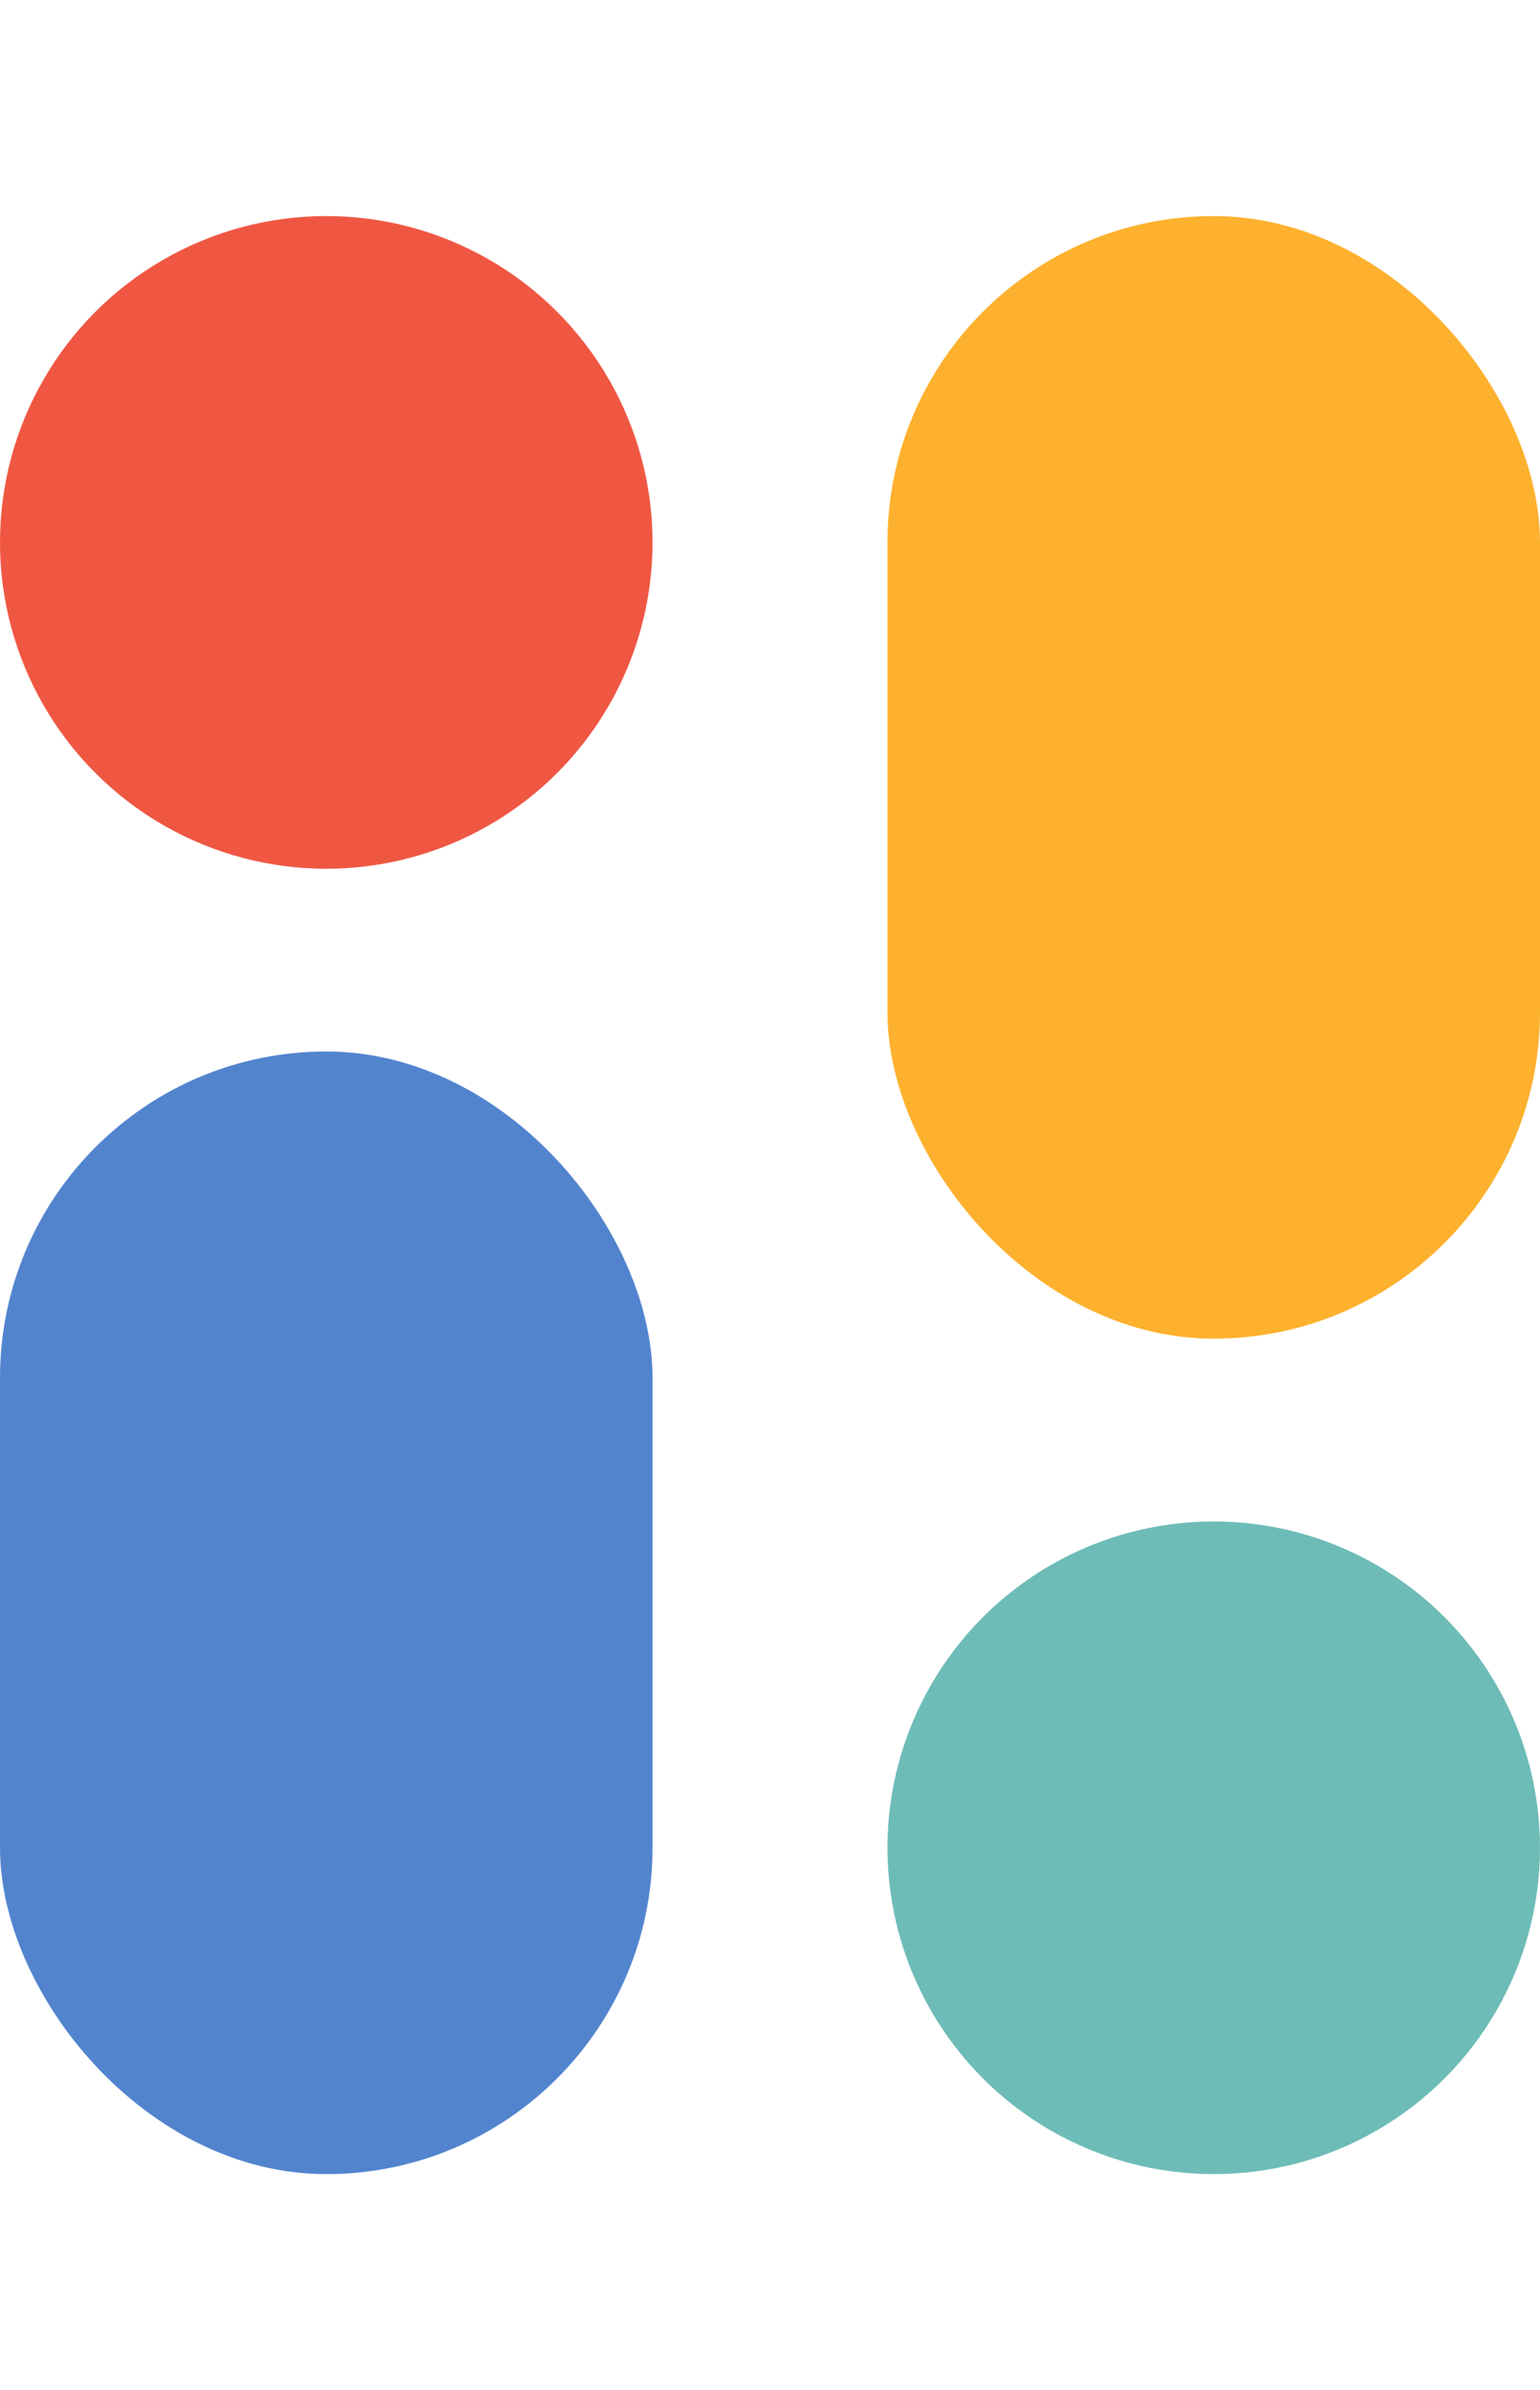<svg width="29" height="45" viewBox="0 0 59 75" fill="none" xmlns="http://www.w3.org/2000/svg">
<rect y="32" width="25" height="43" rx="12.5" fill="#5284CE"/>
<rect x="34" width="25" height="43" rx="12.5" fill="#FDB12E"/>
<circle cx="12.5" cy="12.5" r="12.5" fill="#EF5743"/>
<circle cx="46.5" cy="62.5" r="12.5" fill="#6EBCB7"/>
</svg>
